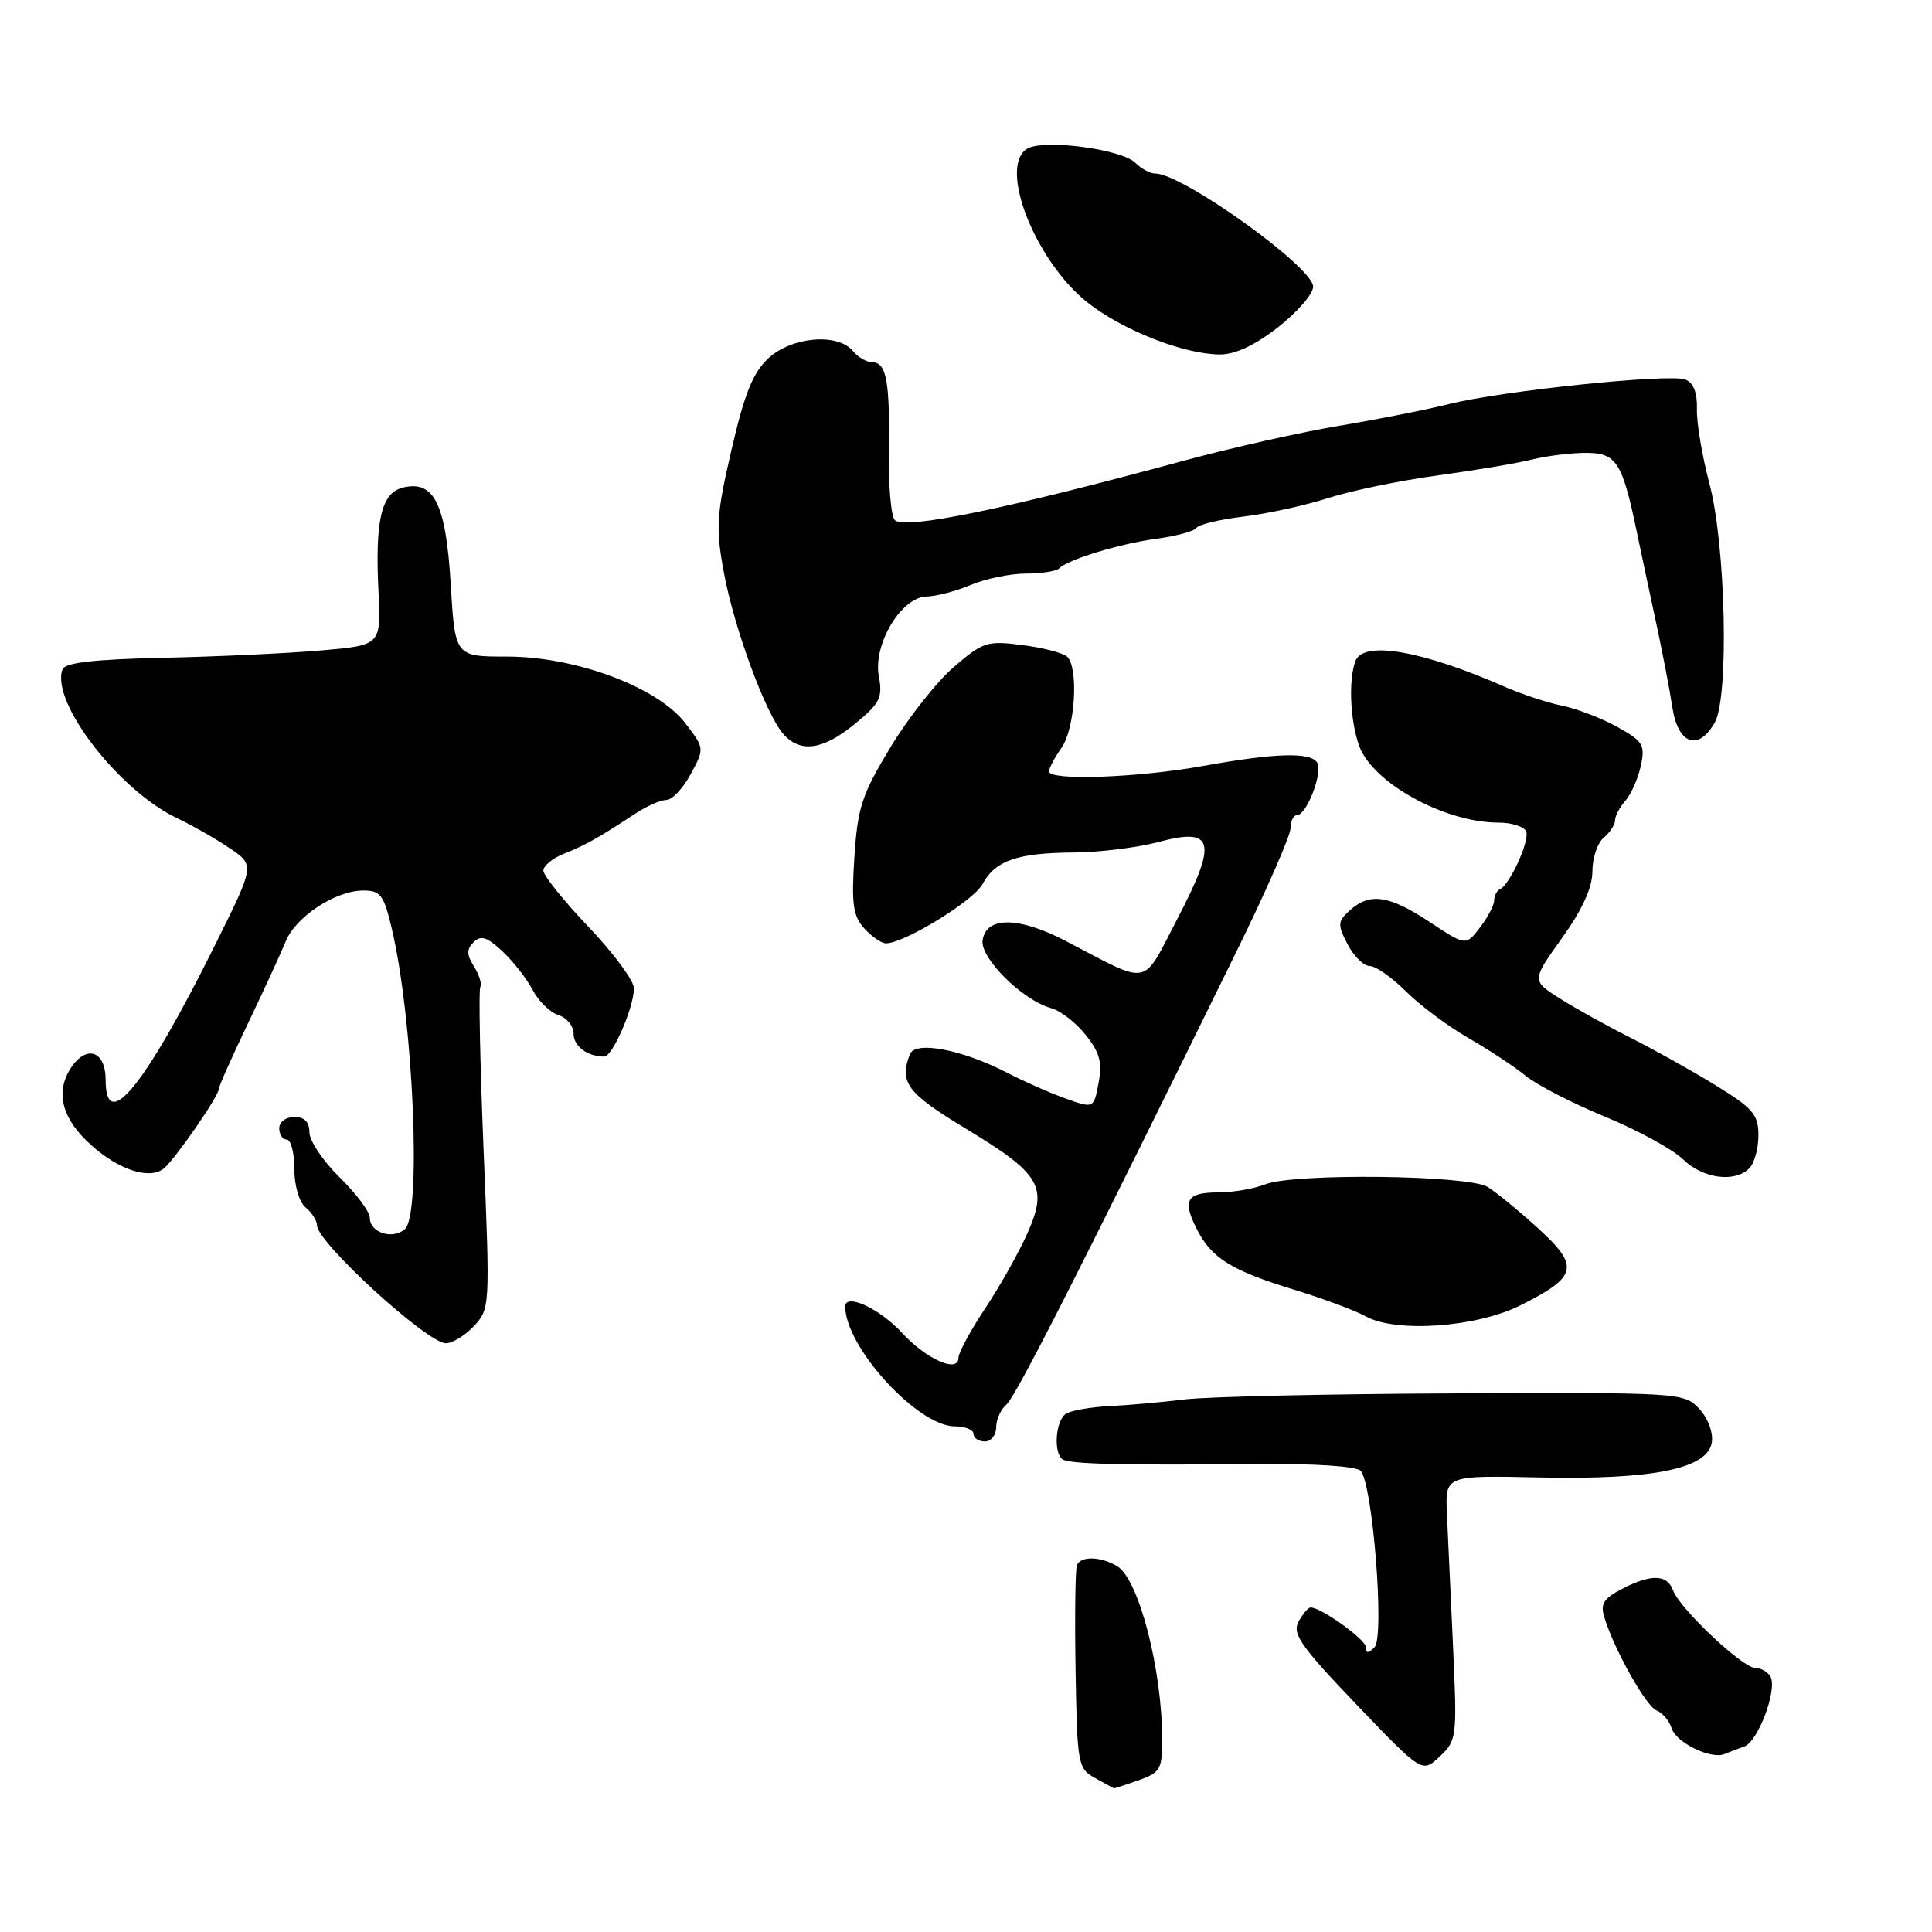 <?xml version="1.0" encoding="UTF-8" standalone="no"?>
<!DOCTYPE svg PUBLIC "-//W3C//DTD SVG 1.1//EN" "http://www.w3.org/Graphics/SVG/1.1/DTD/svg11.dtd" >
<svg xmlns="http://www.w3.org/2000/svg" xmlns:xlink="http://www.w3.org/1999/xlink" version="1.1" viewBox="0 0 256 256">
 <g >
 <path fill="currentColor"
d=" M 150.85 235.90 C 153.71 234.90 154.00 234.42 154.00 230.59 C 154.00 221.27 150.91 209.29 148.06 207.55 C 145.86 206.21 143.15 206.15 142.69 207.42 C 142.48 208.01 142.40 214.30 142.52 221.40 C 142.73 233.83 142.83 234.34 145.12 235.61 C 146.43 236.34 147.55 236.95 147.60 236.96 C 147.66 236.98 149.12 236.51 150.85 235.90 Z  M 192.53 218.03 C 192.21 211.14 191.85 203.25 191.72 200.50 C 191.50 195.50 191.50 195.50 204.00 195.77 C 219.10 196.09 226.32 194.61 226.83 191.09 C 227.02 189.79 226.29 187.88 225.14 186.65 C 223.15 184.54 222.62 184.50 192.81 184.63 C 176.14 184.70 160.03 185.06 157.00 185.43 C 153.97 185.80 149.47 186.20 147.00 186.32 C 144.53 186.44 141.94 186.89 141.25 187.33 C 139.85 188.21 139.55 192.60 140.83 193.39 C 141.81 194.00 148.97 194.17 166.38 193.99 C 173.99 193.91 179.67 194.27 180.28 194.88 C 181.88 196.48 183.50 216.90 182.13 218.27 C 181.30 219.10 181.00 219.10 181.00 218.28 C 181.00 217.26 175.08 213.00 173.67 213.00 C 173.34 213.00 172.62 213.85 172.06 214.89 C 171.20 216.49 172.38 218.16 179.74 225.86 C 188.44 234.94 188.44 234.94 190.77 232.75 C 193.04 230.61 193.09 230.22 192.53 218.03 Z  M 231.12 231.42 C 232.99 230.75 235.58 223.75 234.57 222.11 C 234.19 221.50 233.28 221.00 232.55 221.00 C 230.89 221.00 222.57 213.14 221.70 210.75 C 220.91 208.59 218.81 208.53 214.90 210.55 C 212.49 211.80 212.03 212.53 212.58 214.30 C 213.92 218.65 218.11 226.10 219.50 226.64 C 220.28 226.94 221.19 228.01 221.51 229.02 C 222.11 230.92 226.72 233.16 228.50 232.42 C 229.05 232.19 230.23 231.74 231.12 231.42 Z  M 132.00 189.12 C 132.00 188.09 132.61 186.74 133.35 186.12 C 134.57 185.11 143.24 168.05 163.88 126.00 C 167.80 118.02 171.00 110.71 171.00 109.75 C 171.00 108.79 171.40 108.00 171.88 108.00 C 173.14 108.00 175.32 102.32 174.54 101.06 C 173.65 99.63 169.07 99.76 159.50 101.48 C 150.83 103.05 139.00 103.48 139.00 102.22 C 139.00 101.79 139.75 100.37 140.67 99.07 C 142.45 96.52 142.95 88.54 141.42 87.03 C 140.91 86.53 138.25 85.83 135.50 85.48 C 130.80 84.87 130.25 85.05 126.39 88.38 C 124.13 90.32 120.35 95.11 117.99 99.02 C 114.19 105.30 113.64 107.00 113.21 113.59 C 112.81 119.79 113.03 121.38 114.52 123.02 C 115.51 124.11 116.80 125.00 117.39 125.00 C 119.81 125.00 129.00 119.37 130.19 117.15 C 131.86 114.03 134.80 113.01 142.32 112.96 C 145.72 112.93 150.75 112.31 153.50 111.57 C 160.90 109.59 161.37 111.48 155.99 121.78 C 151.24 130.89 152.60 130.62 141.17 124.66 C 134.98 121.44 130.65 121.41 130.20 124.60 C 129.86 126.96 135.53 132.56 139.27 133.58 C 140.50 133.91 142.56 135.50 143.85 137.12 C 145.72 139.45 146.08 140.78 145.57 143.48 C 144.93 146.89 144.93 146.89 141.22 145.57 C 139.17 144.84 135.70 143.31 133.50 142.17 C 127.51 139.06 121.26 137.87 120.56 139.70 C 119.13 143.43 120.18 144.83 127.91 149.51 C 137.90 155.55 138.89 157.20 136.16 163.36 C 135.04 165.90 132.52 170.39 130.56 173.34 C 128.60 176.29 127.00 179.25 127.00 179.92 C 127.00 182.00 122.72 180.10 119.50 176.59 C 116.55 173.39 112.00 171.28 112.00 173.13 C 112.00 178.48 121.61 189.00 126.51 189.00 C 127.88 189.00 129.00 189.45 129.00 190.00 C 129.00 190.55 129.68 191.00 130.50 191.00 C 131.32 191.00 132.00 190.16 132.00 189.12 Z  M 62.80 175.71 C 64.92 173.45 64.94 173.13 64.08 152.46 C 63.61 140.93 63.41 131.18 63.64 130.79 C 63.88 130.40 63.50 129.17 62.81 128.07 C 61.82 126.49 61.81 125.79 62.76 124.84 C 63.71 123.89 64.54 124.15 66.58 126.06 C 68.02 127.40 69.82 129.71 70.58 131.18 C 71.35 132.65 72.88 134.15 73.99 134.50 C 75.10 134.85 76.00 135.96 76.00 136.96 C 76.00 138.63 77.83 140.00 80.07 140.00 C 81.16 140.00 84.00 133.47 84.00 130.95 C 84.00 129.95 81.30 126.30 78.00 122.84 C 74.70 119.37 72.00 116.01 72.00 115.36 C 72.00 114.72 73.24 113.71 74.75 113.11 C 77.55 112.01 79.39 110.97 84.21 107.79 C 85.70 106.81 87.54 106.00 88.30 106.00 C 89.06 106.00 90.51 104.46 91.52 102.58 C 93.36 99.17 93.36 99.16 90.81 95.83 C 87.15 91.05 76.31 87.00 67.17 87.00 C 60.29 87.00 60.29 87.00 59.72 77.35 C 59.08 66.70 57.49 63.54 53.31 64.63 C 50.53 65.36 49.69 68.98 50.15 78.34 C 50.50 85.50 50.50 85.50 42.50 86.19 C 38.10 86.57 28.71 87.01 21.63 87.16 C 12.54 87.36 8.63 87.80 8.29 88.68 C 6.65 92.95 15.71 104.73 23.46 108.41 C 25.50 109.38 28.65 111.18 30.46 112.41 C 33.75 114.64 33.75 114.64 28.57 125.07 C 19.24 143.85 14.00 150.34 14.00 143.11 C 14.00 139.23 11.46 138.36 9.39 141.52 C 7.28 144.75 8.21 148.28 12.11 151.76 C 15.79 155.06 19.87 156.35 21.72 154.82 C 23.24 153.55 29.00 145.22 29.00 144.28 C 29.00 143.93 30.74 140.02 32.87 135.58 C 35.00 131.13 37.24 126.26 37.85 124.75 C 39.17 121.48 44.45 118.01 48.12 118.00 C 50.45 118.00 50.87 118.56 51.96 123.25 C 54.79 135.39 55.87 161.04 53.63 162.89 C 51.94 164.29 49.00 163.31 49.00 161.35 C 49.00 160.57 47.20 158.16 45.00 156.00 C 42.80 153.84 41.00 151.16 41.00 150.04 C 41.00 148.67 40.35 148.00 39.00 148.00 C 37.89 148.00 37.00 148.67 37.00 149.50 C 37.00 150.32 37.45 151.00 38.00 151.00 C 38.55 151.00 39.00 152.74 39.00 154.88 C 39.00 157.10 39.64 159.29 40.50 160.00 C 41.33 160.68 42.00 161.75 42.01 162.37 C 42.02 164.63 56.59 177.96 59.08 177.99 C 59.94 177.99 61.62 176.97 62.80 175.71 Z  M 201.45 172.97 C 209.04 169.17 209.36 167.82 203.81 162.76 C 201.24 160.42 198.22 157.95 197.11 157.27 C 194.53 155.70 171.59 155.43 167.68 156.92 C 166.14 157.52 163.35 158.00 161.49 158.00 C 157.25 158.00 156.64 158.98 158.54 162.78 C 160.50 166.71 163.12 168.34 171.57 170.92 C 175.38 172.09 179.60 173.66 180.94 174.41 C 184.93 176.64 195.63 175.89 201.45 172.97 Z  M 231.80 154.80 C 232.46 154.14 233.00 152.18 233.00 150.44 C 233.00 147.67 232.29 146.85 227.25 143.76 C 224.09 141.82 219.03 139.00 216.01 137.48 C 213.00 135.97 208.82 133.65 206.73 132.33 C 202.94 129.93 202.94 129.93 206.97 124.30 C 209.67 120.53 211.00 117.62 211.00 115.46 C 211.00 113.69 211.68 111.68 212.50 111.00 C 213.32 110.32 214.00 109.28 214.00 108.71 C 214.00 108.13 214.62 106.95 215.39 106.08 C 216.15 105.21 217.07 103.13 217.42 101.45 C 218.01 98.70 217.71 98.21 214.28 96.31 C 212.20 95.16 208.93 93.90 207.00 93.51 C 205.07 93.12 201.70 92.01 199.50 91.05 C 188.46 86.20 180.66 84.84 179.61 87.58 C 178.67 90.03 178.89 95.38 180.07 98.76 C 181.79 103.69 191.37 109.00 198.57 109.00 C 200.36 109.00 202.02 109.55 202.24 110.22 C 202.67 111.51 200.03 117.26 198.75 117.83 C 198.34 118.02 197.99 118.69 197.98 119.33 C 197.97 119.97 197.12 121.59 196.09 122.92 C 194.23 125.34 194.23 125.34 189.44 122.17 C 184.08 118.62 181.50 118.24 178.87 120.62 C 177.23 122.10 177.21 122.50 178.56 125.12 C 179.38 126.70 180.70 128.00 181.49 128.00 C 182.28 128.00 184.44 129.51 186.28 131.35 C 188.13 133.19 191.85 135.98 194.57 137.54 C 197.28 139.10 200.71 141.36 202.18 142.57 C 203.66 143.77 208.38 146.20 212.68 147.97 C 216.98 149.74 221.61 152.27 222.98 153.59 C 225.64 156.18 229.85 156.75 231.80 154.80 Z  M 113.30 95.90 C 116.61 93.18 116.98 92.43 116.45 89.59 C 115.66 85.38 119.43 79.10 122.78 79.04 C 124.04 79.02 126.68 78.33 128.65 77.50 C 130.63 76.67 133.91 76.00 135.96 76.00 C 138.00 76.00 139.98 75.69 140.35 75.31 C 141.55 74.12 148.33 72.05 153.27 71.38 C 155.90 71.03 158.27 70.38 158.54 69.94 C 158.81 69.50 161.61 68.83 164.77 68.45 C 167.92 68.07 172.97 66.97 176.00 65.99 C 179.03 65.02 185.55 63.67 190.50 63.00 C 195.45 62.32 201.07 61.38 203.00 60.89 C 204.93 60.41 208.13 60.01 210.13 60.01 C 214.18 60.00 214.96 61.21 216.89 70.50 C 217.46 73.25 218.61 78.65 219.44 82.50 C 220.27 86.35 221.25 91.41 221.60 93.75 C 222.35 98.63 225.03 99.58 227.21 95.75 C 229.13 92.40 228.67 72.13 226.49 64.00 C 225.54 60.42 224.80 56.02 224.85 54.21 C 224.91 52.02 224.39 50.70 223.31 50.29 C 221.19 49.48 199.10 51.77 192.00 53.54 C 188.97 54.30 182.45 55.59 177.50 56.41 C 172.55 57.23 163.32 59.30 157.00 61.01 C 133.24 67.46 119.92 70.20 118.58 68.93 C 118.07 68.45 117.71 64.33 117.78 59.78 C 117.92 50.46 117.45 48.00 115.56 48.00 C 114.83 48.00 113.68 47.32 113.00 46.50 C 111.00 44.09 104.89 44.62 101.82 47.47 C 99.77 49.37 98.65 52.14 96.93 59.59 C 94.92 68.27 94.82 69.91 95.92 75.87 C 97.28 83.24 101.44 94.56 103.79 97.25 C 106.03 99.82 109.07 99.39 113.30 95.90 Z  M 169.34 43.37 C 171.90 41.37 174.00 38.95 174.00 37.99 C 174.00 35.40 156.69 23.00 153.09 23.00 C 152.41 23.00 151.21 22.36 150.43 21.57 C 148.59 19.74 138.18 18.39 136.08 19.72 C 132.26 22.13 137.18 34.60 144.11 40.09 C 148.73 43.74 156.79 46.92 161.59 46.97 C 163.65 46.99 166.22 45.79 169.34 43.37 Z "/>
</g>
</svg>